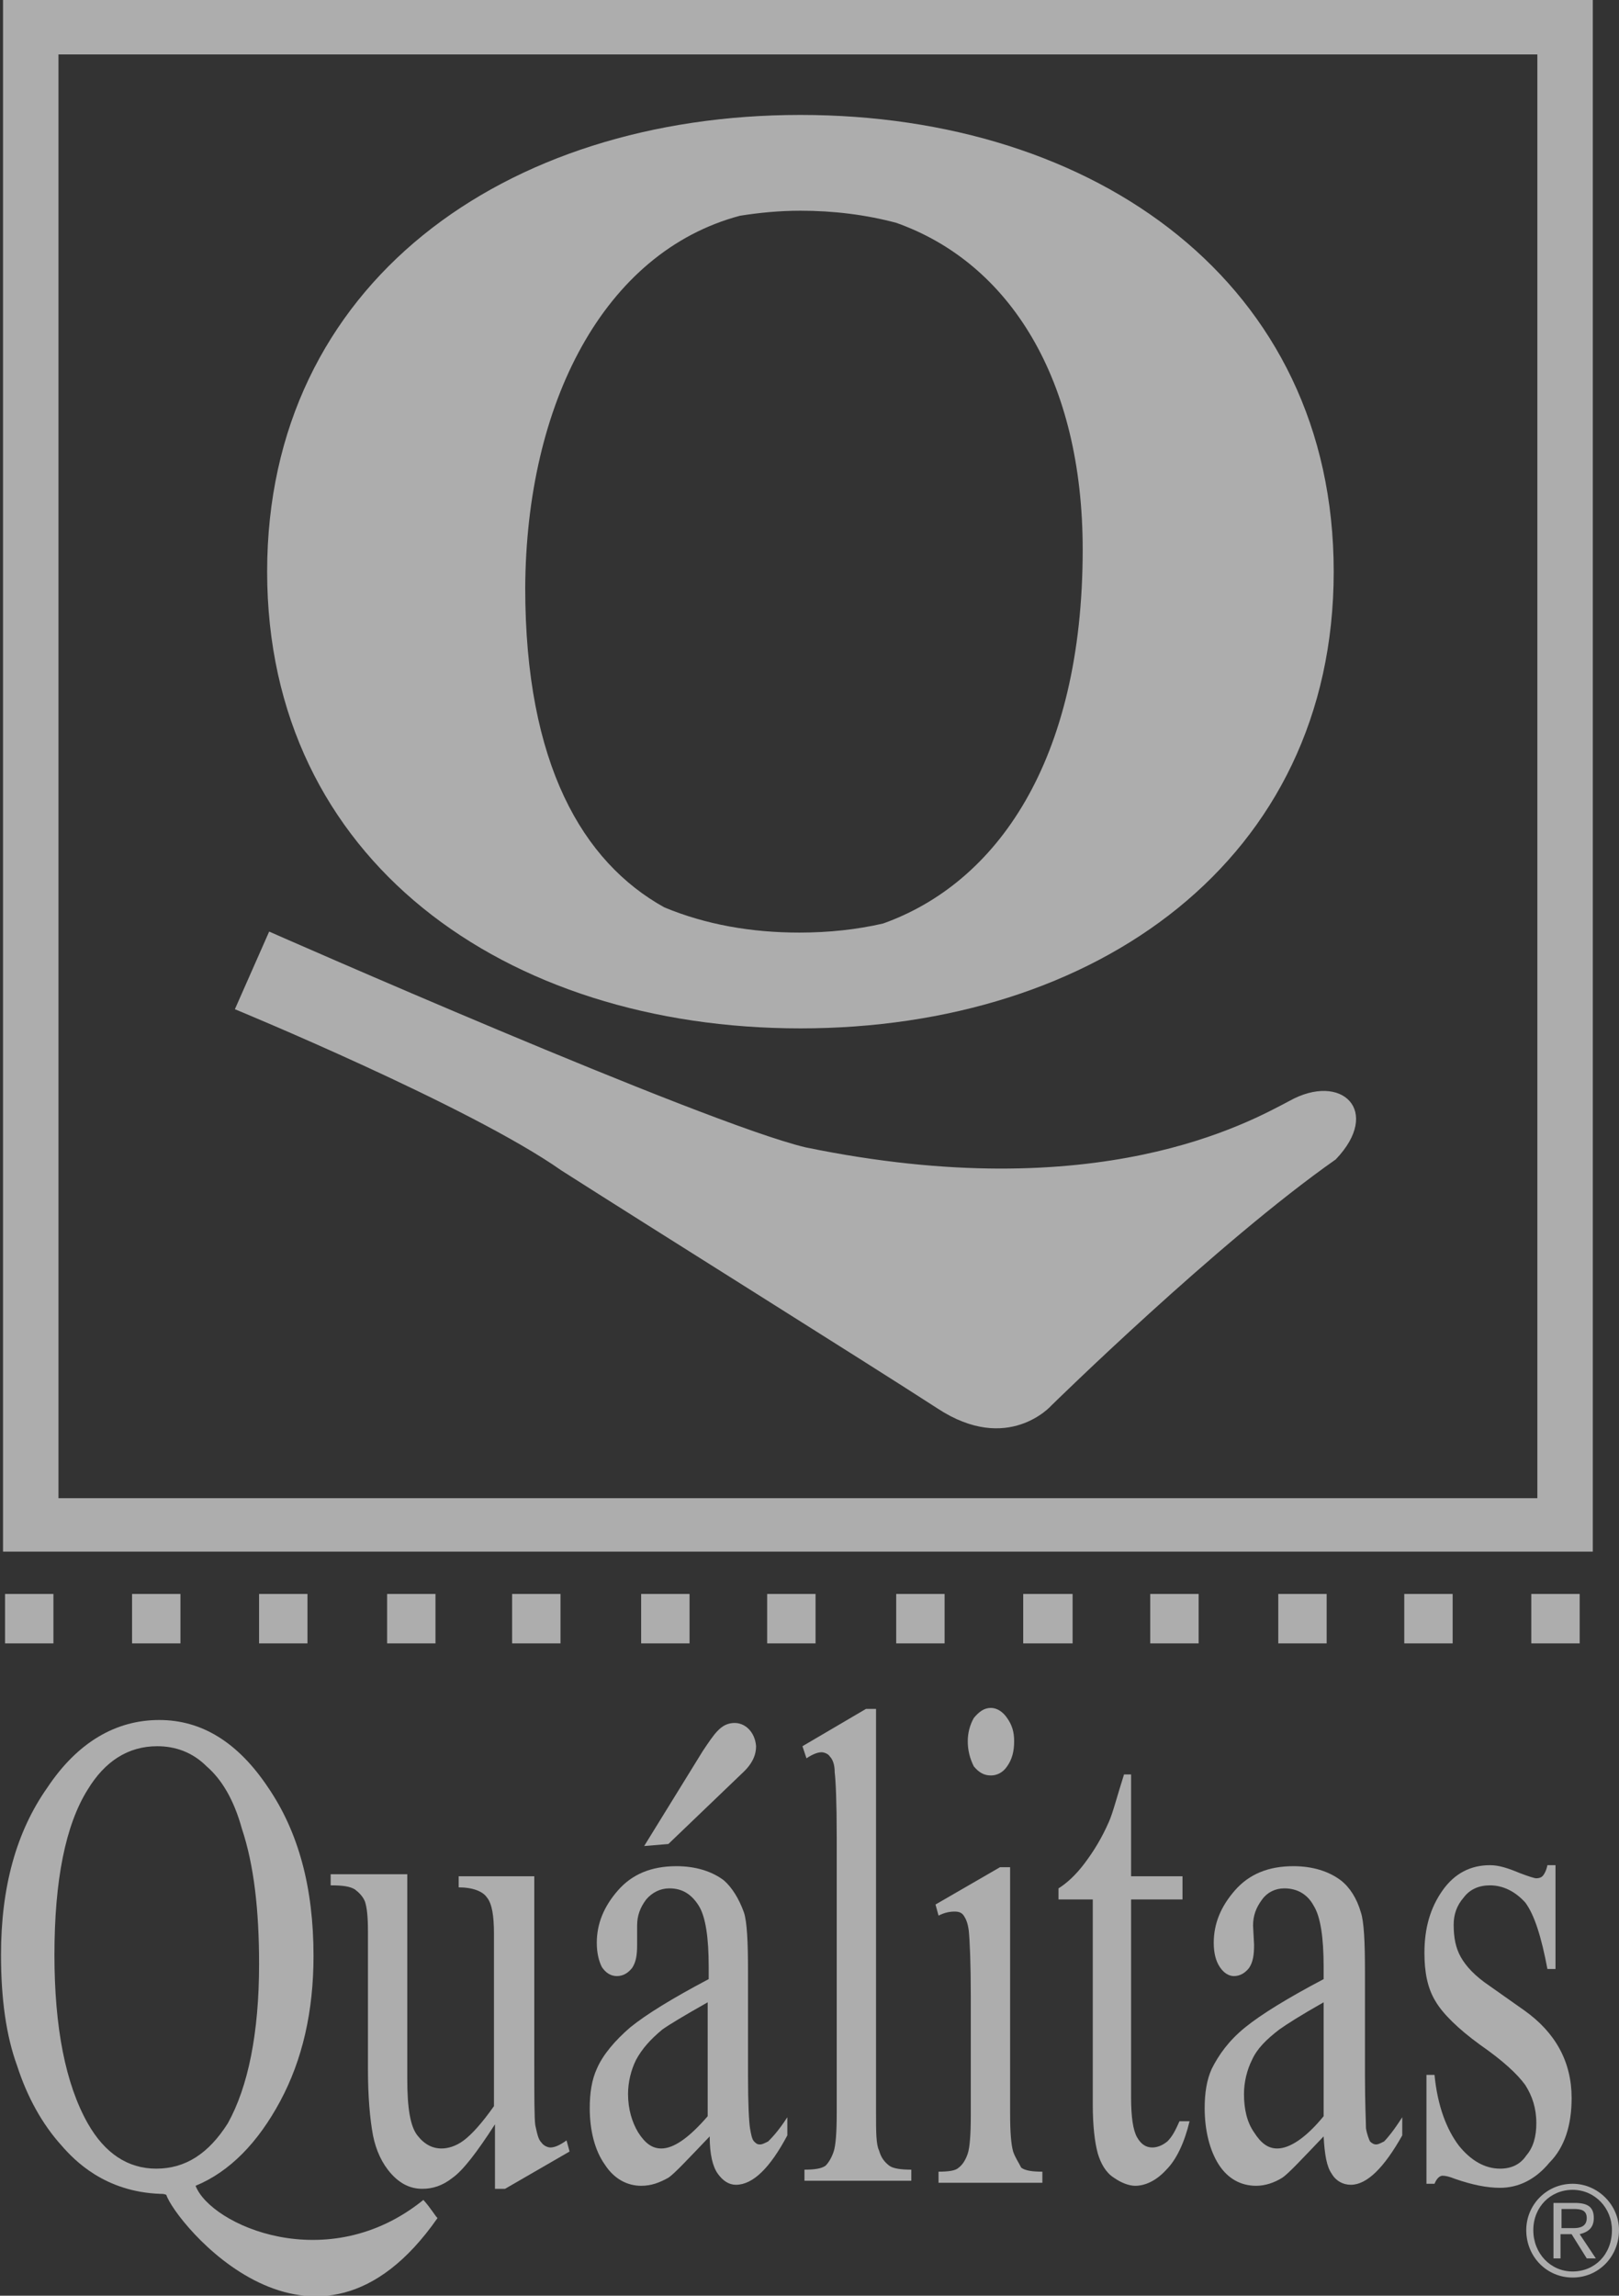 <?xml version="1.0" encoding="utf-8"?>
<!-- Generator: Adobe Illustrator 17.1.0, SVG Export Plug-In . SVG Version: 6.00 Build 0)  -->
<!DOCTYPE svg PUBLIC "-//W3C//DTD SVG 1.1//EN" "http://www.w3.org/Graphics/SVG/1.1/DTD/svg11.dtd">
<svg version="1.1" id="Capa_1" xmlns="http://www.w3.org/2000/svg" xmlns:xlink="http://www.w3.org/1999/xlink" x="0px" y="0px"
	 viewBox="0 0 160.6 227.7" enable-background="new 0 0 160.6 227.7" xml:space="preserve">
<rect x="0" y="0" width="160.6" height="227.7" fill="#333333" stroke="none"/>
<g>
	<path opacity="0.6" fill="#FFFFFF" d="M19.4,216.8c3.4-1.4,6.2-4.3,8.4-8.4c2.2-4.1,3.3-8.9,3.3-14.4c0-6.8-1.5-12.3-4.5-16.7
		c-3-4.5-6.6-6.7-10.8-6.7c-4.3,0-8.1,2.2-11.1,6.7c-3.1,4.4-4.6,9.9-4.6,16.6c0,4.3,0.5,8,1.6,11c1,3.1,2.5,5.8,4.4,7.9
		c1.3,1.5,4.3,4.6,9.8,4.8c0.2,0,0.4,0,0.6,0.1c0.8,2.6,14.7,19.8,26.9,2.3c-0.3-0.3-0.6-0.9-1.4-1.8
		C32.5,225.9,20.9,220.7,19.4,216.8z M15.5,215.1c-2.8,0-5.1-1.5-6.8-4.5c-2.2-3.9-3.3-9.5-3.3-16.7c0-7.4,1.1-12.9,3.3-16.4
		c1.7-2.8,4-4.3,6.9-4.3c1.8,0,3.5,0.6,4.9,2c1.5,1.3,2.7,3.3,3.5,6.2c1.2,3.6,1.7,8.1,1.7,13.4c0,6.9-1.1,12.2-3.1,15.8
		C20.7,213.6,18.4,215.1,15.5,215.1z"/>
	<path opacity="0.6" fill="#FFFFFF" d="M54.6,213c-0.3,0-0.7-0.2-0.9-0.5c-0.3-0.3-0.4-0.8-0.6-1.7c-0.1-0.7-0.1-2.9-0.1-6.3v-18.4
		h-7.5v1.1c1.4,0,2.4,0.4,2.8,1c0.5,0.6,0.7,1.8,0.7,3.6v17.1c-1.2,1.7-2.2,2.8-3,3.4c-0.8,0.6-1.6,0.8-2.2,0.8
		c-0.9,0-1.7-0.4-2.4-1.3c-0.7-0.9-1-2.7-1-5.6v-20.3h-7.6v1.1c1.2,0,1.9,0.1,2.4,0.4c0.4,0.3,0.8,0.7,1,1.2c0.2,0.6,0.3,1.5,0.3,3
		v13.6c0,2.8,0.2,5,0.5,6.6c0.3,1.5,0.9,2.8,1.8,3.8c0.9,1,1.9,1.5,3.1,1.5c1,0,2-0.3,3-1.1c1-0.7,2.4-2.5,4.2-5.3v6.4h1l6.4-3.7
		l-0.3-1.1C55.5,212.8,55,213,54.6,213z"/>
	<path opacity="0.6" fill="#FFFFFF" d="M75.4,212.7c-0.3,0-0.4-0.1-0.6-0.3c-0.2-0.2-0.3-0.7-0.4-1.3c-0.1-0.6-0.2-2.4-0.2-5.3
		v-10.3c0-2.9-0.1-4.9-0.4-5.8c-0.5-1.4-1.2-2.5-2-3.2c-1.2-0.9-2.8-1.4-4.7-1.4c-2.5,0-4.4,0.8-5.8,2.4c-1.4,1.6-2.1,3.3-2.1,5.2
		c0,1,0.2,1.8,0.5,2.4c0.4,0.6,0.9,0.9,1.5,0.9c0.6,0,1.1-0.3,1.5-0.8c0.4-0.6,0.5-1.3,0.5-2.3l0-1.9c0-1,0.3-1.8,0.9-2.6
		c0.6-0.7,1.4-1.1,2.3-1.1c1.3,0,2.2,0.6,2.9,1.7c0.7,1.1,1,3.2,1,6.1v1.2c-3.6,1.9-6.2,3.5-7.8,4.8c-1.5,1.3-2.7,2.7-3.3,4.1
		c-0.5,1.1-0.7,2.4-0.7,3.9c0,2.2,0.5,4.2,1.5,5.6c0.9,1.4,2.2,2.1,3.6,2.1c1,0,1.8-0.3,2.7-0.8c0.6-0.4,1.9-1.8,4.1-4.1
		c0,1.8,0.3,3,0.8,3.7c0.5,0.7,1.1,1.1,1.8,1.1c1.7,0,3.4-1.7,5.1-4.9V210c-0.9,1.4-1.6,2.1-1.9,2.4
		C75.8,212.6,75.6,212.7,75.4,212.7z M70.2,209.9c-1.9,2.2-3.4,3.2-4.6,3.2c-0.9,0-1.6-0.5-2.3-1.6c-0.6-1-1-2.3-1-3.8
		c0-1.2,0.3-2.4,0.8-3.4c0.6-1.1,1.4-2,2.6-3c0.7-0.5,2.2-1.4,4.5-2.7V209.9z"/>
	<path opacity="0.6" fill="#FFFFFF" d="M87.2,213.3c-0.3-0.6-0.3-1.9-0.3-3.7v-40.1h-1l-6.3,3.7l0.4,1.2c0.6-0.4,1.1-0.6,1.5-0.6
		c0.3,0,0.7,0.2,0.8,0.4c0.3,0.3,0.5,0.8,0.5,1.6c0.1,0.8,0.2,2.9,0.2,6.4v27.4c0,1.9-0.1,3.2-0.3,3.8c-0.2,0.6-0.5,1.1-0.8,1.4
		c-0.4,0.3-1.1,0.4-2.1,0.4v1.1h10.6v-1.1c-1,0-1.8-0.1-2.2-0.4C87.7,214.4,87.4,214,87.2,213.3z"/>
	<path opacity="0.6" fill="#FFFFFF" d="M96.6,170.4c-0.4,0.7-0.6,1.5-0.6,2.3c0,0.9,0.2,1.7,0.6,2.5c0.5,0.6,1,0.9,1.7,0.9
		c0.6,0,1.2-0.3,1.6-0.9c0.5-0.7,0.7-1.5,0.7-2.5c0-0.9-0.2-1.6-0.7-2.3c-0.4-0.6-1-1-1.6-1C97.6,169.4,97.1,169.8,96.6,170.4z"/>
	<path opacity="0.6" fill="#FFFFFF" d="M100.5,213.4c-0.2-0.7-0.3-1.9-0.3-3.8v-24.4h-1l-6.4,3.7l0.3,1.1c0.6-0.3,1.1-0.4,1.6-0.4
		c0.4,0,0.7,0.1,0.9,0.4c0.2,0.3,0.4,0.7,0.5,1.5c0.1,1,0.2,3.2,0.2,6.6v11.7c0,1.9-0.1,3.2-0.3,3.8c-0.2,0.6-0.5,1.1-0.9,1.4
		c-0.3,0.3-1,0.4-2,0.4v1.1h10.3v-1.1c-1,0-1.7-0.1-2.1-0.4C101,214.4,100.7,214,100.5,213.4z"/>
	<path opacity="0.6" fill="#FFFFFF" d="M115.8,212.4c-0.5,0.4-1,0.6-1.5,0.6c-0.6,0-1.1-0.3-1.5-1c-0.4-0.7-0.6-2-0.6-4v-19.6h5.1
		v-2.3h-5.1V176h-0.7c-0.7,2.2-1.1,3.8-1.5,4.7c-0.7,1.6-1.5,2.9-2.4,4.1c-0.9,1.2-1.8,2-2.6,2.5v1.1h3.4v20.3
		c0,2.2,0.2,3.8,0.5,4.9c0.3,1,0.8,1.9,1.6,2.4c0.7,0.5,1.5,0.8,2.1,0.8c1,0,2.1-0.5,3.1-1.6c1-1,1.8-2.7,2.3-4.8h-1
		C116.6,211.3,116.3,211.9,115.8,212.4z"/>
	<path opacity="0.6" fill="#FFFFFF" d="M136.5,212.7c-0.2,0-0.4-0.1-0.6-0.3c-0.1-0.2-0.3-0.7-0.4-1.3c0-0.6-0.1-2.4-0.1-5.3v-10.3
		c0-2.9-0.1-4.9-0.4-5.8c-0.4-1.4-1.1-2.5-2-3.2c-1.2-0.9-2.8-1.4-4.7-1.4c-2.5,0-4.4,0.8-5.8,2.4c-1.4,1.6-2.1,3.3-2.1,5.2
		c0,1,0.2,1.8,0.6,2.4c0.4,0.6,0.9,0.9,1.4,0.9c0.6,0,1.1-0.3,1.5-0.8c0.4-0.6,0.5-1.3,0.5-2.3l-0.1-1.9c0-1,0.3-1.8,0.9-2.6
		c0.5-0.7,1.3-1.1,2.2-1.1c1.3,0,2.3,0.6,2.9,1.7c0.7,1.1,1,3.2,1,6.1v1.2c-3.6,1.9-6.2,3.5-7.8,4.8c-1.6,1.3-2.6,2.7-3.3,4.1
		c-0.5,1.1-0.7,2.4-0.7,3.9c0,2.2,0.5,4.2,1.4,5.6c0.9,1.4,2.2,2.1,3.7,2.1c0.9,0,1.8-0.3,2.6-0.8c0.6-0.4,1.9-1.8,4.1-4.1
		c0.1,1.8,0.3,3,0.8,3.7c0.4,0.7,1.1,1.1,1.9,1.1c1.6,0,3.3-1.7,5.1-4.9V210c-0.9,1.4-1.5,2.1-1.8,2.4
		C136.9,212.6,136.7,212.7,136.5,212.7z M131.3,209.9c-1.8,2.2-3.4,3.2-4.6,3.2c-0.9,0-1.6-0.5-2.3-1.6c-0.7-1-1-2.3-1-3.8
		c0-1.2,0.3-2.4,0.8-3.4c0.5-1.1,1.4-2,2.7-3c0.7-0.5,2.1-1.4,4.4-2.7V209.9z"/>
	<path opacity="0.6" fill="#FFFFFF" d="M155.9,208.1c0-3.6-1.6-6.5-4.7-8.7l-3.4-2.4c-1.5-1-2.4-2-2.9-2.9c-0.5-0.9-0.7-1.9-0.7-3.2
		c0-1,0.3-1.9,1-2.7c0.6-0.8,1.5-1.2,2.6-1.2c1.3,0,2.5,0.6,3.5,1.7c0.9,1.2,1.6,3.4,2.2,6.6h0.8v-10.3h-0.8
		c-0.1,0.5-0.3,0.9-0.5,1.1c-0.1,0.1-0.3,0.2-0.6,0.2c-0.2,0-0.8-0.2-1.6-0.5c-1.2-0.5-2.1-0.8-3-0.8c-1.9,0-3.5,0.8-4.7,2.5
		c-1.2,1.7-1.8,3.7-1.8,6.2c0,1.9,0.3,3.5,1.1,4.8c0.7,1.2,2.2,2.7,4.4,4.3c2.3,1.6,3.7,2.9,4.5,4c0.7,1.1,1.1,2.3,1.1,3.8
		c0,1.3-0.3,2.4-1,3.2c-0.6,0.9-1.5,1.3-2.6,1.3c-1.5,0-2.9-0.8-4.1-2.3c-1.2-1.6-2.1-3.9-2.4-7h-0.8v10.8h0.8
		c0.2-0.5,0.5-0.8,0.8-0.8c0.3,0,0.7,0.1,1.2,0.3c1.7,0.6,3.2,0.9,4.5,0.9c1.8,0,3.5-0.8,4.9-2.5C155.2,213,155.9,210.8,155.9,208.1
		z"/>
	<path opacity="0.6" fill="#FFFFFF" d="M73.6,175.9c1.1-1,1.4-1.9,1.4-2.7c-0.1-1.4-1.1-2.4-2.3-2.3c-1.2,0.1-1.8,1-3,2.8l-5.8,9.4
		l2.4-0.2L73.6,175.9z"/>
	<path opacity="0.6" fill="#FFFFFF" d="M158.1,220c0-1.1-0.6-1.5-1.9-1.5h-2.1v5.5h0.7v-2.4h1.1l1.5,2.4h0.9l-1.6-2.4
		C157.5,221.4,158.1,221,158.1,220z M154.9,221v-1.9h1.2c0.7,0,1.3,0.1,1.3,0.9c0,0.8-0.6,1-1.3,1H154.9z"/>
	<path opacity="0.6" fill="#FFFFFF" d="M156,216.6c-2.6,0-4.6,2.1-4.6,4.6c0,2.6,2,4.7,4.6,4.7c2.6,0,4.6-2.1,4.6-4.7
		C160.6,218.7,158.5,216.6,156,216.6z M156,225.3c-2.2,0-3.9-1.8-3.9-4.1c0-2.3,1.7-4,3.9-4c2.2,0,3.9,1.8,3.9,4
		C159.9,223.6,158.2,225.3,156,225.3z"/>
	<path opacity="0.6" fill="#FFFFFF" d="M79.4,102c29.3,0,52.9-16.7,52.9-45.3c0-28.6-23.6-45.3-52.9-45.3
		c-29.3,0-52.9,16.7-52.9,45.3C26.5,85.3,50.1,102,79.4,102z M73.4,21.4c1.9-0.3,3.9-0.5,6-0.5c3.3,0,6.5,0.4,9.5,1.2
		c11.3,4,18.5,15.6,18.5,32.4c0,21.1-8.6,33.1-19.8,37.1c-2.6,0.6-5.4,0.9-8.3,0.9c-4.8,0-9.3-0.8-13.4-2.5
		c-8.1-4.5-13.8-14.2-13.8-31.7C52.2,40,59.9,25,73.4,21.4z"/>
	<path opacity="0.6" fill="#FFFFFF" d="M93,139.7c7,4.6,11.3-0.3,11.3-0.3s16.5-16.2,28.2-24.4c4.6-4.8,0.6-8.7-4.6-5.8
		c-4,2.1-18.9,10.6-48,4.6c-10.1-2.4-53.2-21.4-53.2-21.4l-3.4,7.7c0,0,23.3,9.6,32.4,16C65.1,122.1,85.9,135.1,93,139.7z"/>
	<path opacity="0.6" fill="#FFFFFF" d="M158,153.5v-4.9V5.4V0.3V0H5.8H0.3v5.4v143.2v5.2v0.1H158V153.5z M152.6,148.6H5.8V5.4h146.7
		V148.6z"/>
	<rect x="0.5" y="158.1" opacity="0.6" fill="#FFFFFF" width="4.8" height="4.9"/>
	<rect x="13.1" y="158.1" opacity="0.6" fill="#FFFFFF" width="4.8" height="4.9"/>
	<rect x="25.7" y="158.1" opacity="0.6" fill="#FFFFFF" width="4.8" height="4.9"/>
	<rect x="38.4" y="158.1" opacity="0.6" fill="#FFFFFF" width="4.8" height="4.9"/>
	<rect x="50.8" y="158.1" opacity="0.6" fill="#FFFFFF" width="4.8" height="4.9"/>
	<rect x="63.6" y="158.1" opacity="0.6" fill="#FFFFFF" width="4.8" height="4.9"/>
	<rect x="76.1" y="158.1" opacity="0.6" fill="#FFFFFF" width="4.8" height="4.9"/>
	<rect x="88.9" y="158.1" opacity="0.6" fill="#FFFFFF" width="4.8" height="4.9"/>
	<rect x="101.5" y="158.1" opacity="0.6" fill="#FFFFFF" width="4.9" height="4.9"/>
	<rect x="114.1" y="158.1" opacity="0.6" fill="#FFFFFF" width="4.8" height="4.9"/>
	<rect x="126.8" y="158.1" opacity="0.6" fill="#FFFFFF" width="4.8" height="4.9"/>
	<rect x="139.3" y="158.1" opacity="0.6" fill="#FFFFFF" width="4.8" height="4.9"/>
	<rect x="151.9" y="158.1" opacity="0.6" fill="#FFFFFF" width="4.8" height="4.9"/>
</g>
</svg>
